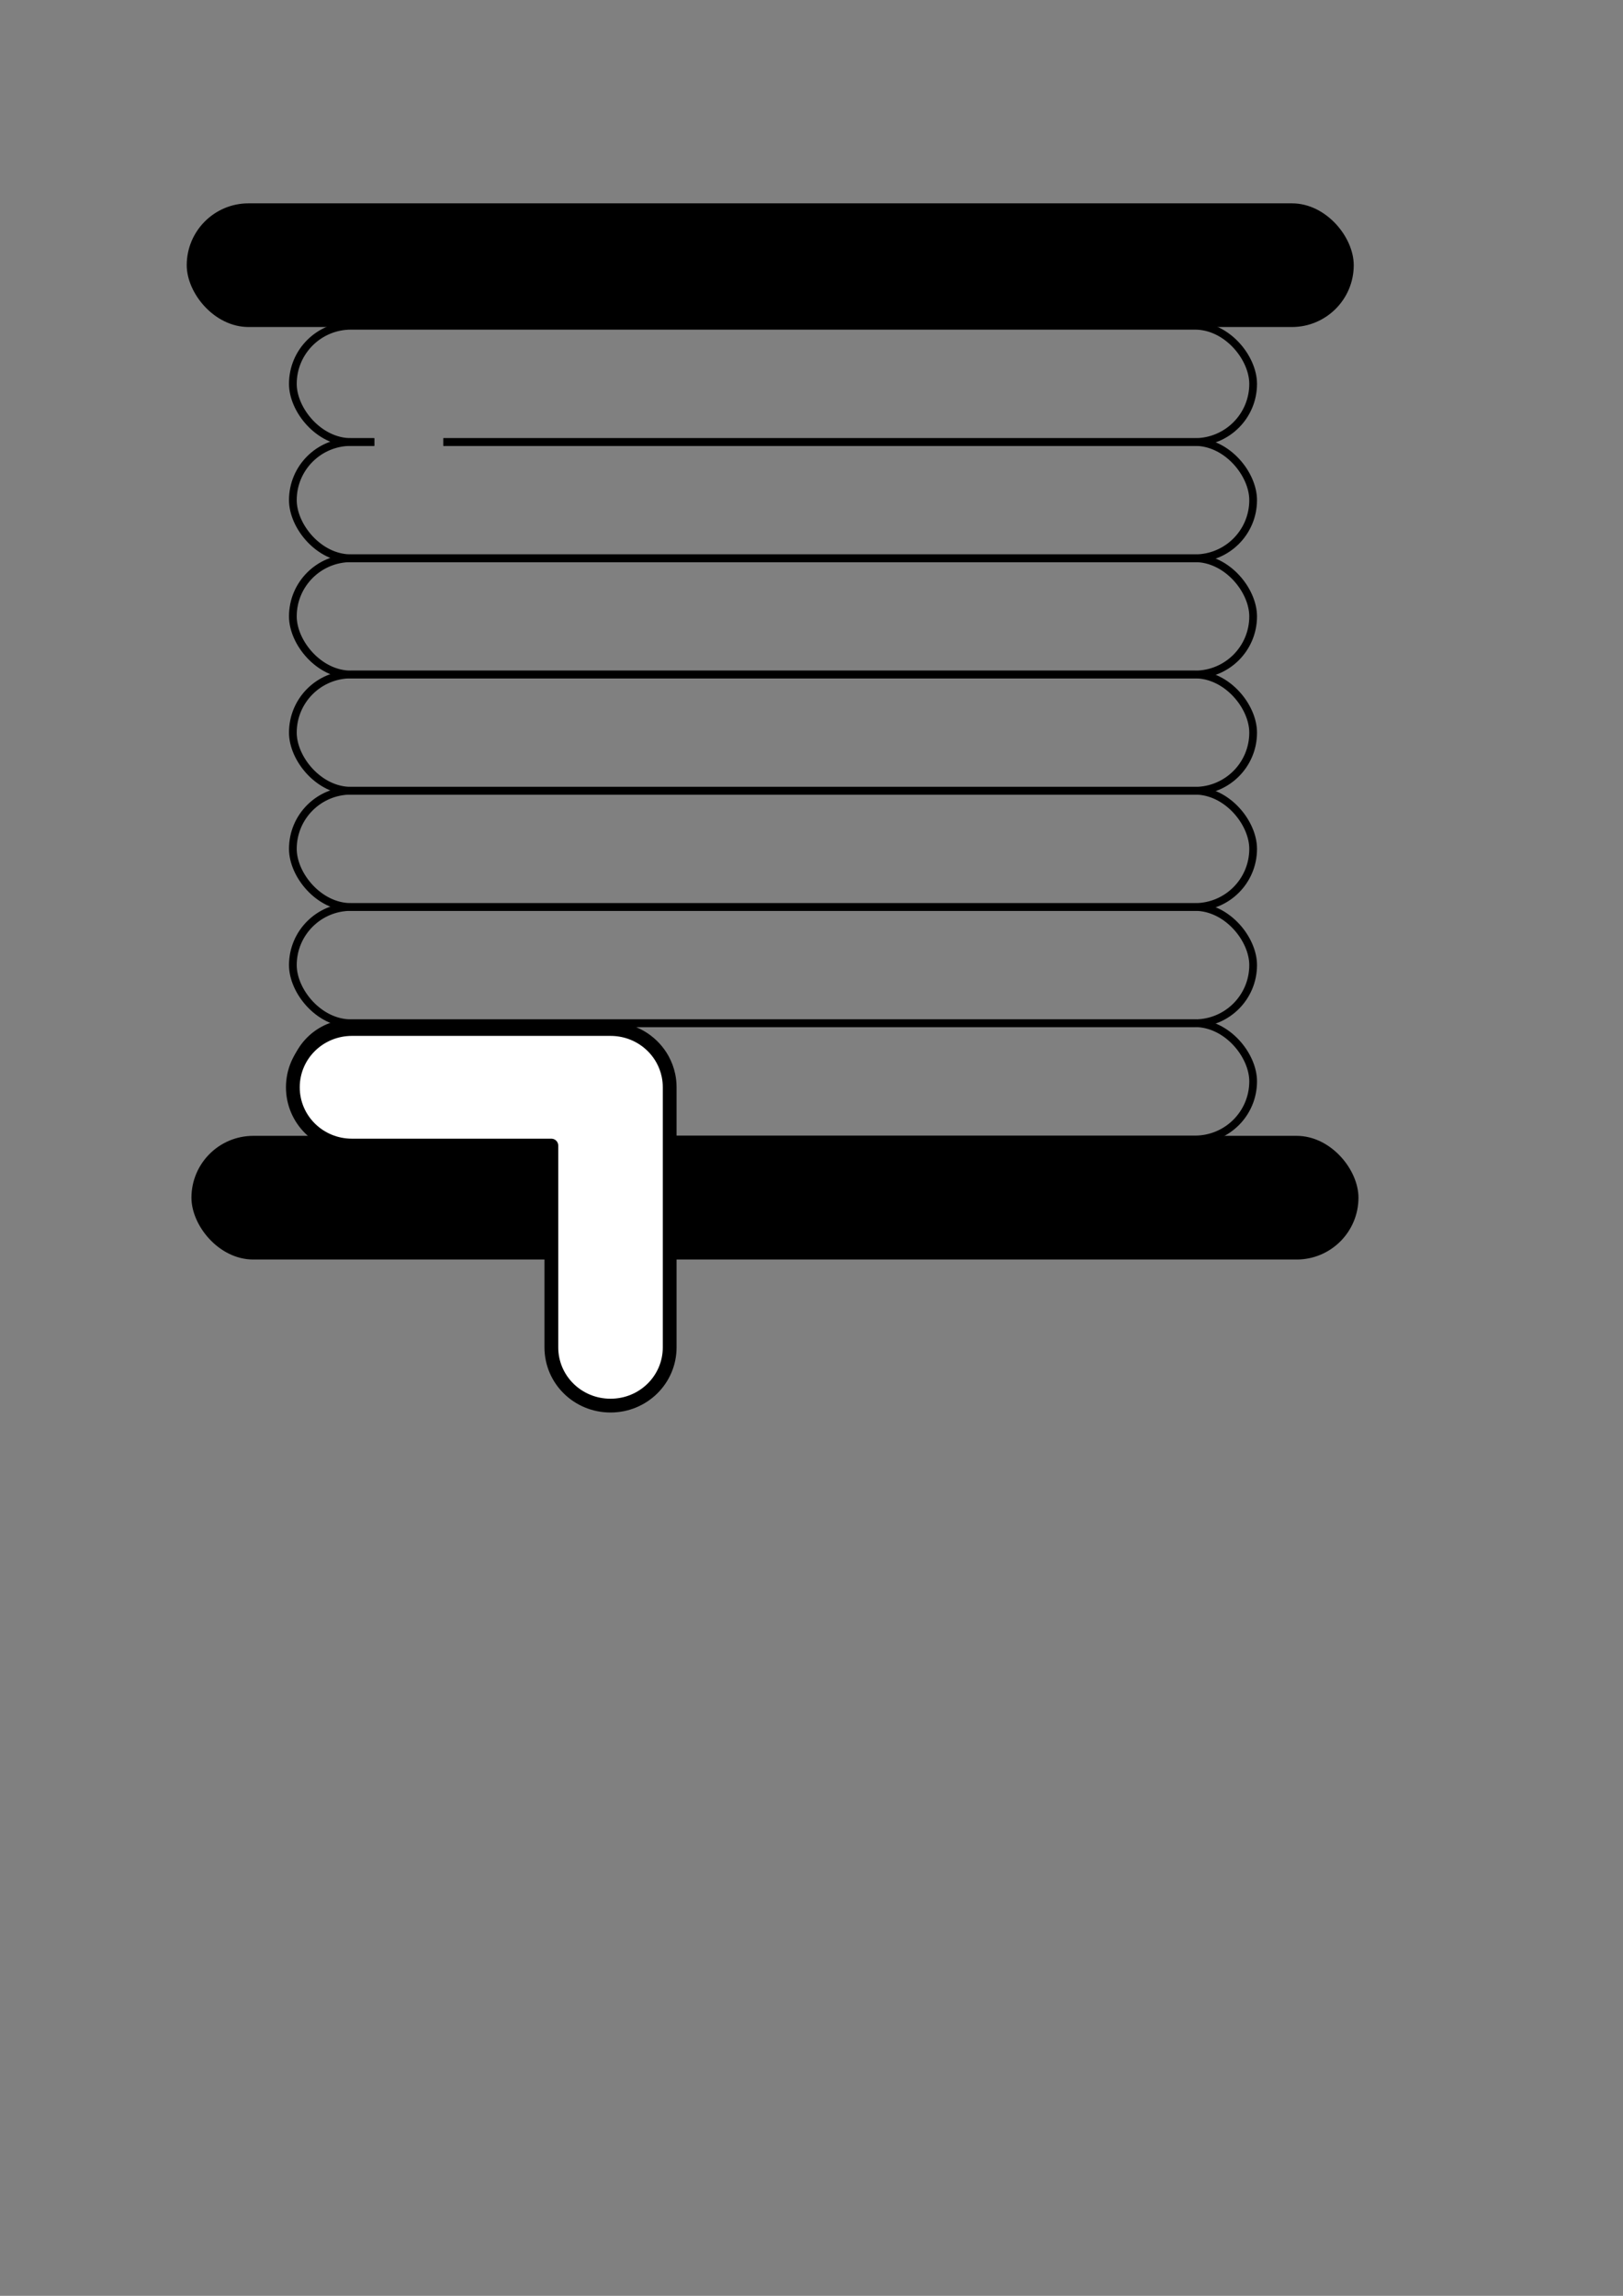 <?xml version="1.0" encoding="UTF-8" standalone="no"?>
<!-- Created with Inkscape (http://www.inkscape.org/) -->

<svg
   width="210mm"
   height="297mm"
   viewBox="0 0 210 297"
   version="1.1"
   id="svg5"
   inkscape:version="1.1.2 (b8e25be833, 2022-02-05)"
   sodipodi:docname="filament_used.svg"
   xmlns:inkscape="http://www.inkscape.org/namespaces/inkscape"
   xmlns:sodipodi="http://sodipodi.sourceforge.net/DTD/sodipodi-0.dtd"
   xmlns="http://www.w3.org/2000/svg"
   xmlns:svg="http://www.w3.org/2000/svg">
  <rect x="0" y="0" width="210" height="297" fill="#808080" stroke="none"/>
  <sodipodi:namedview
     id="namedview7"
     pagecolor="#ffffff"
     bordercolor="#666666"
     borderopacity="1.0"
     inkscape:pageshadow="2"
     inkscape:pageopacity="0.0"
     inkscape:pagecheckerboard="0"
     inkscape:document-units="mm"
     showgrid="false"
     inkscape:zoom="0.74029882"
     inkscape:cx="235.71563"
     inkscape:cy="344.4555"
     inkscape:window-width="1920"
     inkscape:window-height="1017"
     inkscape:window-x="-8"
     inkscape:window-y="-8"
     inkscape:window-maximized="1"
     inkscape:current-layer="layer1" />
  <defs
     id="defs2">
    <clipPath
       clipPathUnits="userSpaceOnUse"
       id="clipPath18252">
      <path
         id="path18254"
         style="fill:#ff0000;fill-opacity:1;fill-rule:nonzero;stroke:none;stroke-width:0.265"
         d="m 38.465,84.174 v 16.038 h 11.035 c 0,-0.188 2.1e-5,-0.376 0,-0.564 -4e-5,-0.52 0.001,-0.686 5.29e-4,-1.018 -2.65e-4,-0.733 -0.001,-1.466 0.001,-2.198 -0.071,-0.644 0.007,-0.251 -0.081,0.245 -0.01,0.055 0.006,-0.112 0.007,-0.168 0.005,-0.286 0.034,-0.57 -0.034,-0.851 -0.015,-0.162 -0.031,-0.325 -0.045,-0.487 0.003,0.023 0.006,0.045 0.01,0.058 0.03,0.094 0.093,0.28 0.141,0.418 -8e-6,-0.015 1.1e-5,-0.031 0,-0.047 -0.049,-0.144 -0.104,-0.287 -0.151,-0.431 -0.02,-0.061 -0.038,-0.122 -0.053,-0.185 -0.081,-0.354 -0.064,-0.759 -0.064,-1.121 0,-0.467 0.099,-0.863 0.266,-1.192 0.023,-0.476 0.069,-1.636 0.115,-1.907 0.23,-1.377 0.287,-1.416 0.696,-2.368 0.894,-2.087 2.528,-2.969 4.139,-2.974 2.871,-0.008 5.668,2.773 4.074,6.494 -0.013,0.031 -0.028,0.061 -0.042,0.091 0.002,0.063 -0.051,0.999 -0.057,1.097 0.017,1.017 0.017,2.033 0.014,3.05 -0.004,0.825 -0.001,1.65 -0.001,2.474 -0.001,0.341 -2.6e-5,0.681 0,1.022 2.4e-5,0.188 3e-6,0.376 0,0.564 H 163.716 V 84.174 Z m 19.995,7.871 c -0.077,0.162 -0.161,0.321 -0.208,0.494 -0.024,0.088 0.125,-0.139 0.16,-0.224 0.024,-0.059 0.038,-0.186 0.048,-0.27 z" />
    </clipPath>
    <clipPath
       clipPathUnits="userSpaceOnUse"
       id="clipPath18262">
      <path
         id="path18264"
         style="fill:#ff0000;fill-opacity:1;fill-rule:nonzero;stroke:none;stroke-width:0.265"
         d="M 38.465,99.212 V 115.25 H 163.716 V 99.212 H 58.435 c 1.3e-4,0.145 -1e-5,0.29 0,0.436 6.1e-5,0.494 6e-6,0.989 0,1.483 6e-6,0.851 3e-6,1.702 0,2.553 -0.001,-3e-5 2.65e-4,0.747 0,0.883 -2.9e-5,0.013 6.9e-5,0.081 0,0.081 -0.977,-0.003 -2.498,-0.016 -4.035,-0.03 -0.056,7.9e-4 -0.161,0.002 -0.257,0.003 -3.4e-5,0.001 -5.29e-4,0.003 -5.29e-4,0.004 1.001,0.012 -0.378,-0.005 4.293,0.054 3.103,0.039 -0.554,0.058 -4.298,0.059 -0.182,2.895 -4.28,2.891 -4.45,-0.013 -1.371,-0.01 -1.951,-0.024 -0.187,-0.046 0.201,-0.003 0.005,1.8e-4 0.185,-0.002 -5.29e-4,-0.01 -0.001,-0.02 -0.002,-0.03 -0.047,1.9e-4 -0.139,0.001 -0.183,0.002 -6.8e-5,0 2.9e-5,-0.069 0,-0.081 -2.64e-4,-0.136 0.001,-0.883 0,-0.883 0,-0.851 6e-6,-1.702 0,-2.553 6e-6,-0.494 5.9e-5,-0.988 0,-1.483 -1.8e-5,-0.223 -2.22e-4,-0.302 0,-0.436 z m 15.935,5.405 c 0.885,-0.011 4.886,-0.06 4.035,-0.051 -0.925,0.01 -2.599,0.028 -4.292,0.044 -3e-5,0.001 -5.3e-4,0.002 -5.3e-4,0.004 0.085,8e-4 0.17,0.002 0.257,0.003 z" />
    </clipPath>
    <clipPath
       clipPathUnits="userSpaceOnUse"
       id="clipPath18252-2">
      <path
         id="path18254-0"
         style="fill:#ff0000;fill-opacity:1;fill-rule:nonzero;stroke:none;stroke-width:0.265"
         d="m 38.465,84.174 v 16.038 h 11.035 c 0,-0.188 2.1e-5,-0.376 0,-0.564 -4e-5,-0.52 0.001,-0.686 5.29e-4,-1.018 -2.65e-4,-0.733 -0.001,-1.466 0.001,-2.198 -0.071,-0.644 0.007,-0.251 -0.081,0.245 -0.01,0.055 0.006,-0.112 0.007,-0.168 0.005,-0.286 0.034,-0.57 -0.034,-0.851 -0.015,-0.162 -0.031,-0.325 -0.045,-0.487 0.003,0.023 0.006,0.045 0.01,0.058 0.03,0.094 0.093,0.28 0.141,0.418 -8e-6,-0.015 1.1e-5,-0.031 0,-0.047 -0.049,-0.144 -0.104,-0.287 -0.151,-0.431 -0.02,-0.061 -0.038,-0.122 -0.053,-0.185 -0.081,-0.354 -0.064,-0.759 -0.064,-1.121 0,-0.467 0.099,-0.863 0.266,-1.192 0.023,-0.476 0.069,-1.636 0.115,-1.907 0.23,-1.377 0.287,-1.416 0.696,-2.368 0.894,-2.087 2.528,-2.969 4.139,-2.974 2.871,-0.008 5.668,2.773 4.074,6.494 -0.013,0.031 -0.028,0.061 -0.042,0.091 0.002,0.063 -0.051,0.999 -0.057,1.097 0.017,1.017 0.017,2.033 0.014,3.05 -0.004,0.825 -0.001,1.65 -0.001,2.474 -0.001,0.341 -2.6e-5,0.681 0,1.022 2.4e-5,0.188 3e-6,0.376 0,0.564 H 163.716 V 84.174 Z m 19.995,7.871 c -0.077,0.162 -0.161,0.321 -0.208,0.494 -0.024,0.088 0.125,-0.139 0.16,-0.224 0.024,-0.059 0.038,-0.186 0.048,-0.27 z" />
    </clipPath>
    <clipPath
       clipPathUnits="userSpaceOnUse"
       id="clipPath18262-9">
      <path
         id="path18264-6"
         style="fill:#ff0000;fill-opacity:1;fill-rule:nonzero;stroke:none;stroke-width:0.265"
         d="M 38.465,99.212 V 115.25 H 163.716 V 99.212 H 58.435 c 1.3e-4,0.145 -1e-5,0.29 0,0.436 6.1e-5,0.494 6e-6,0.989 0,1.483 6e-6,0.851 3e-6,1.702 0,2.553 -0.001,-3e-5 2.65e-4,0.747 0,0.883 -2.9e-5,0.013 6.9e-5,0.081 0,0.081 -0.977,-0.003 -2.498,-0.016 -4.035,-0.03 -0.056,7.9e-4 -0.161,0.002 -0.257,0.003 -3.4e-5,0.001 -5.29e-4,0.003 -5.29e-4,0.004 1.001,0.012 -0.378,-0.005 4.293,0.054 3.103,0.039 -0.554,0.058 -4.298,0.059 -0.182,2.895 -4.28,2.891 -4.45,-0.013 -1.371,-0.01 -1.951,-0.024 -0.187,-0.046 0.201,-0.003 0.005,1.8e-4 0.185,-0.002 -5.29e-4,-0.01 -0.001,-0.02 -0.002,-0.03 -0.047,1.9e-4 -0.139,0.001 -0.183,0.002 -6.8e-5,0 2.9e-5,-0.069 0,-0.081 -2.64e-4,-0.136 0.001,-0.883 0,-0.883 0,-0.851 6e-6,-1.702 0,-2.553 6e-6,-0.494 5.9e-5,-0.988 0,-1.483 -1.8e-5,-0.223 -2.22e-4,-0.302 0,-0.436 z m 15.935,5.405 c 0.885,-0.011 4.886,-0.06 4.035,-0.051 -0.925,0.01 -2.599,0.028 -4.292,0.044 -3e-5,0.001 -5.3e-4,0.002 -5.3e-4,0.004 0.085,8e-4 0.17,0.002 0.257,0.003 z" />
    </clipPath>
  </defs>
  <g
     inkscape:label="Layer 1"
     inkscape:groupmode="layer"
     id="layer1">
    <rect
       style="font-variation-settings:normal;opacity:1;fill:#000000;fill-opacity:1;fill-rule:evenodd;stroke:#000000;stroke-width:1;stroke-linecap:butt;stroke-linejoin:miter;stroke-miterlimit:4;stroke-dasharray:none;stroke-dashoffset:0;stroke-opacity:1;stop-color:#000000;stop-opacity:1"
       id="rect850"
       width="150"
       height="15"
       x="24.661"
       y="26.805"
       ry="7.5" />
    <rect
       style="font-variation-settings:normal;fill:none;fill-opacity:1;fill-rule:evenodd;stroke:#000000;stroke-width:1;stroke-linecap:butt;stroke-linejoin:miter;stroke-miterlimit:4;stroke-dasharray:none;stroke-dashoffset:0;stroke-opacity:1;stop-color:#000000"
       id="rect850-3"
       width="124.251"
       height="15.038"
       x="38.965"
       y="84.674"
       ry="7.519"
       clip-path="url(#clipPath18252)"
       transform="translate(-1.072,-42.531)" />
    <rect
       style="font-variation-settings:normal;fill:none;fill-opacity:1;fill-rule:evenodd;stroke:#000000;stroke-width:1;stroke-linecap:butt;stroke-linejoin:miter;stroke-miterlimit:4;stroke-dasharray:none;stroke-dashoffset:0;stroke-opacity:1;stop-color:#000000"
       id="rect850-3-4"
       width="124.251"
       height="15.038"
       x="38.965"
       y="99.712"
       ry="7.519"
       clip-path="url(#clipPath18262)"
       transform="translate(-1.072,-42.531)" />
    <rect
       style="font-variation-settings:normal;fill:none;fill-opacity:1;fill-rule:evenodd;stroke:#000000;stroke-width:1;stroke-linecap:butt;stroke-linejoin:miter;stroke-miterlimit:4;stroke-dasharray:none;stroke-dashoffset:0;stroke-opacity:1;stop-color:#000000"
       id="rect850-3-8"
       width="124.251"
       height="15.038"
       x="37.893"
       y="72.219"
       ry="7.519" />
    <rect
       style="font-variation-settings:normal;fill:#000000;fill-opacity:1;fill-rule:evenodd;stroke:#000000;stroke-width:1;stroke-linecap:butt;stroke-linejoin:miter;stroke-miterlimit:4;stroke-dasharray:none;stroke-dashoffset:0;stroke-opacity:1;stop-color:#000000"
       id="rect850-0"
       width="150"
       height="15"
       x="25.271"
       y="147.44"
       ry="7.5" />
    <rect
       style="font-variation-settings:normal;fill:none;fill-opacity:1;fill-rule:evenodd;stroke:#000000;stroke-width:1;stroke-linecap:butt;stroke-linejoin:miter;stroke-miterlimit:4;stroke-dasharray:none;stroke-dashoffset:0;stroke-opacity:1;stop-color:#000000"
       id="rect850-3-8-8"
       width="124.251"
       height="15.038"
       x="37.893"
       y="132.369"
       ry="7.519" />
    <path
       id="rect850-3-8-3"
       style="font-variation-settings:normal;fill:#ffffff;fill-opacity:1;fill-rule:evenodd;stroke:#000000;stroke-width:1.783;stroke-linecap:square;stroke-linejoin:round;stroke-miterlimit:4;stroke-dasharray:none;stroke-dashoffset:0;stroke-opacity:1;paint-order:markers stroke fill;stop-color:#000000"
       d="m 45.549,133.117 c -4.242,0 -7.657,3.363 -7.657,7.541 0,4.178 3.415,7.541 7.657,7.541 h 25.791 v 26.101 c 0,4.177 3.414,7.539 7.655,7.539 4.241,0 7.655,-3.362 7.655,-7.539 v -33.641 c 0,-0.522 -0.053,-1.032 -0.155,-1.523 -0.152,-0.738 -0.414,-1.436 -0.766,-2.077 -7.1e-5,-1.3e-4 7.2e-5,-3.8e-4 0,-5.1e-4 -0.588,-1.068 -1.43,-1.98 -2.448,-2.656 -1.19e-4,-8e-5 -3.97e-4,8e-5 -5.16e-4,0 -0.712,-0.473 -1.511,-0.832 -2.368,-1.048 -3.25e-4,-9e-5 -7.09e-4,8e-5 -10e-4,0 -0.245,-0.062 -0.494,-0.112 -0.747,-0.15 -5.05e-4,-7e-5 -0.001,8e-5 -0.002,0 -0.126,-0.019 -0.254,-0.035 -0.382,-0.048 -5.08e-4,-5e-5 -0.001,5e-5 -0.002,0 -0.128,-0.013 -0.258,-0.022 -0.389,-0.029 -5.15e-4,-2e-5 -0.001,3e-5 -0.002,0 -0.131,-0.006 -0.262,-0.01 -0.395,-0.01 z" />
    <rect
       style="font-variation-settings:normal;fill:none;fill-opacity:1;fill-rule:evenodd;stroke:#000000;stroke-width:1;stroke-linecap:butt;stroke-linejoin:miter;stroke-miterlimit:4;stroke-dasharray:none;stroke-dashoffset:0;stroke-opacity:1;stop-color:#000000"
       id="rect850-3-8-7"
       width="124.251"
       height="15.038"
       x="37.893"
       y="117.332"
       ry="7.519" />
    <rect
       style="font-variation-settings:normal;fill:none;fill-opacity:1;fill-rule:evenodd;stroke:#000000;stroke-width:1;stroke-linecap:butt;stroke-linejoin:miter;stroke-miterlimit:4;stroke-dasharray:none;stroke-dashoffset:0;stroke-opacity:1;stop-color:#000000"
       id="rect850-3-8-80"
       width="124.251"
       height="15.038"
       x="37.893"
       y="87.257"
       ry="7.519" />
    <rect
       style="font-variation-settings:normal;fill:none;fill-opacity:1;fill-rule:evenodd;stroke:#000000;stroke-width:1;stroke-linecap:butt;stroke-linejoin:miter;stroke-miterlimit:4;stroke-dasharray:none;stroke-dashoffset:0;stroke-opacity:1;stop-color:#000000"
       id="rect850-3-8-1"
       width="124.251"
       height="15.038"
       x="37.893"
       y="102.294"
       ry="7.519" />
  </g>
</svg>
